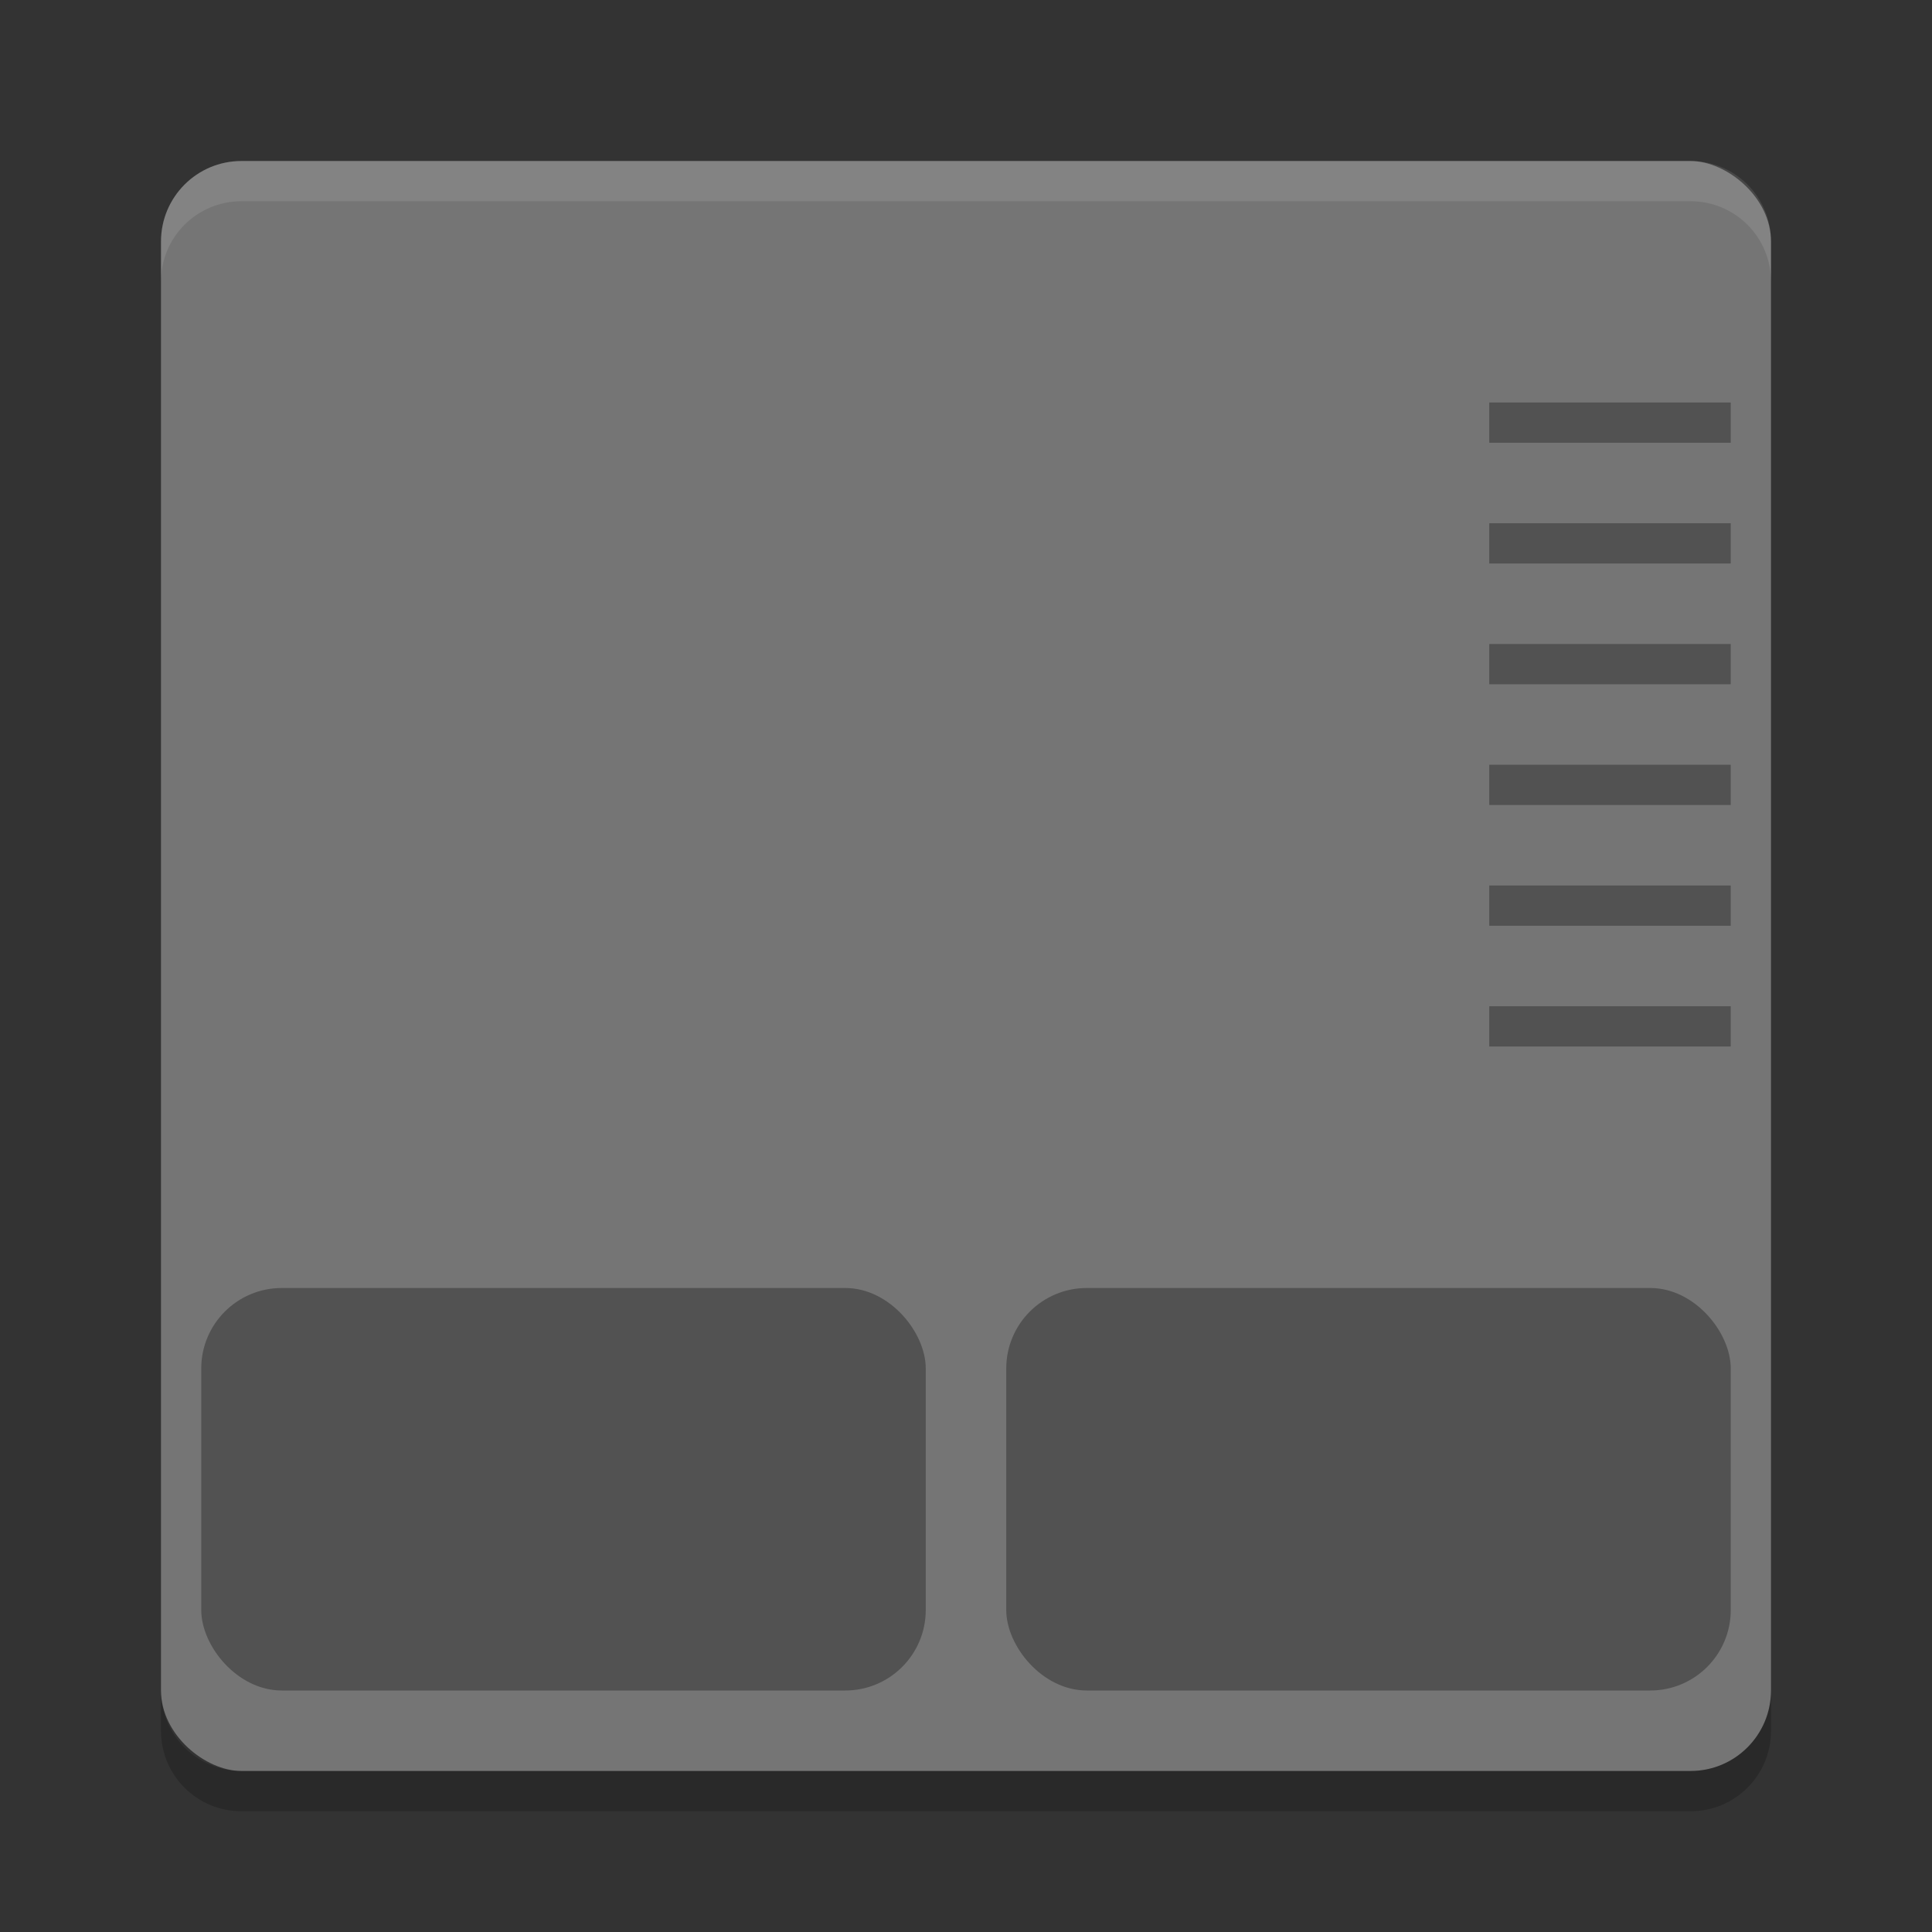 <?xml version="1.0" encoding="UTF-8" standalone="no"?>
<svg xmlns="http://www.w3.org/2000/svg" height="48" width="48" version="1">
 <rect width="100%" height="100%" fill="#333333" stroke="none"/>
 <rect ry="2" rx="2" transform="matrix(0,-1,-1,0,0,0)" height="40" width="40" y="-44" x="-44" fill="#757575"/>
 <path opacity=".1" d="m6 4c-1.108 0-2 0.892-2 2v1c0-1.108 0.892-2 2-2h36c1.108 0 2 0.892 2 2v-1c0-1.108-0.892-2-2-2h-36z" fill="#fff"/>
 <g opacity=".3">
  <rect opacity="1" rx="2" ry="2" height="10" width="18" y="32" x="5"/>
  <rect opacity="1" rx="2" ry="2" height="10" width="18" y="32" x="25"/>
  <rect opacity="1" height="1" width="6" y="10" x="37"/>
  <rect opacity="1" height="1" width="6" y="13" x="37"/>
  <rect opacity="1" height="1" width="6" y="16" x="37"/>
  <rect opacity="1" height="1" width="6" y="19" x="37"/>
  <rect opacity="1" height="1" width="6" y="22" x="37"/>
  <rect opacity="1" height="1" width="6" y="25" x="37"/>
 </g>
 <path opacity=".2" d="m4 42v1c0 1.108 0.892 2 2 2h36c1.108 0 2-0.892 2-2v-1c0 1.108-0.892 2-2 2h-36c-1.108 0-2-0.892-2-2z"/>
</svg>
